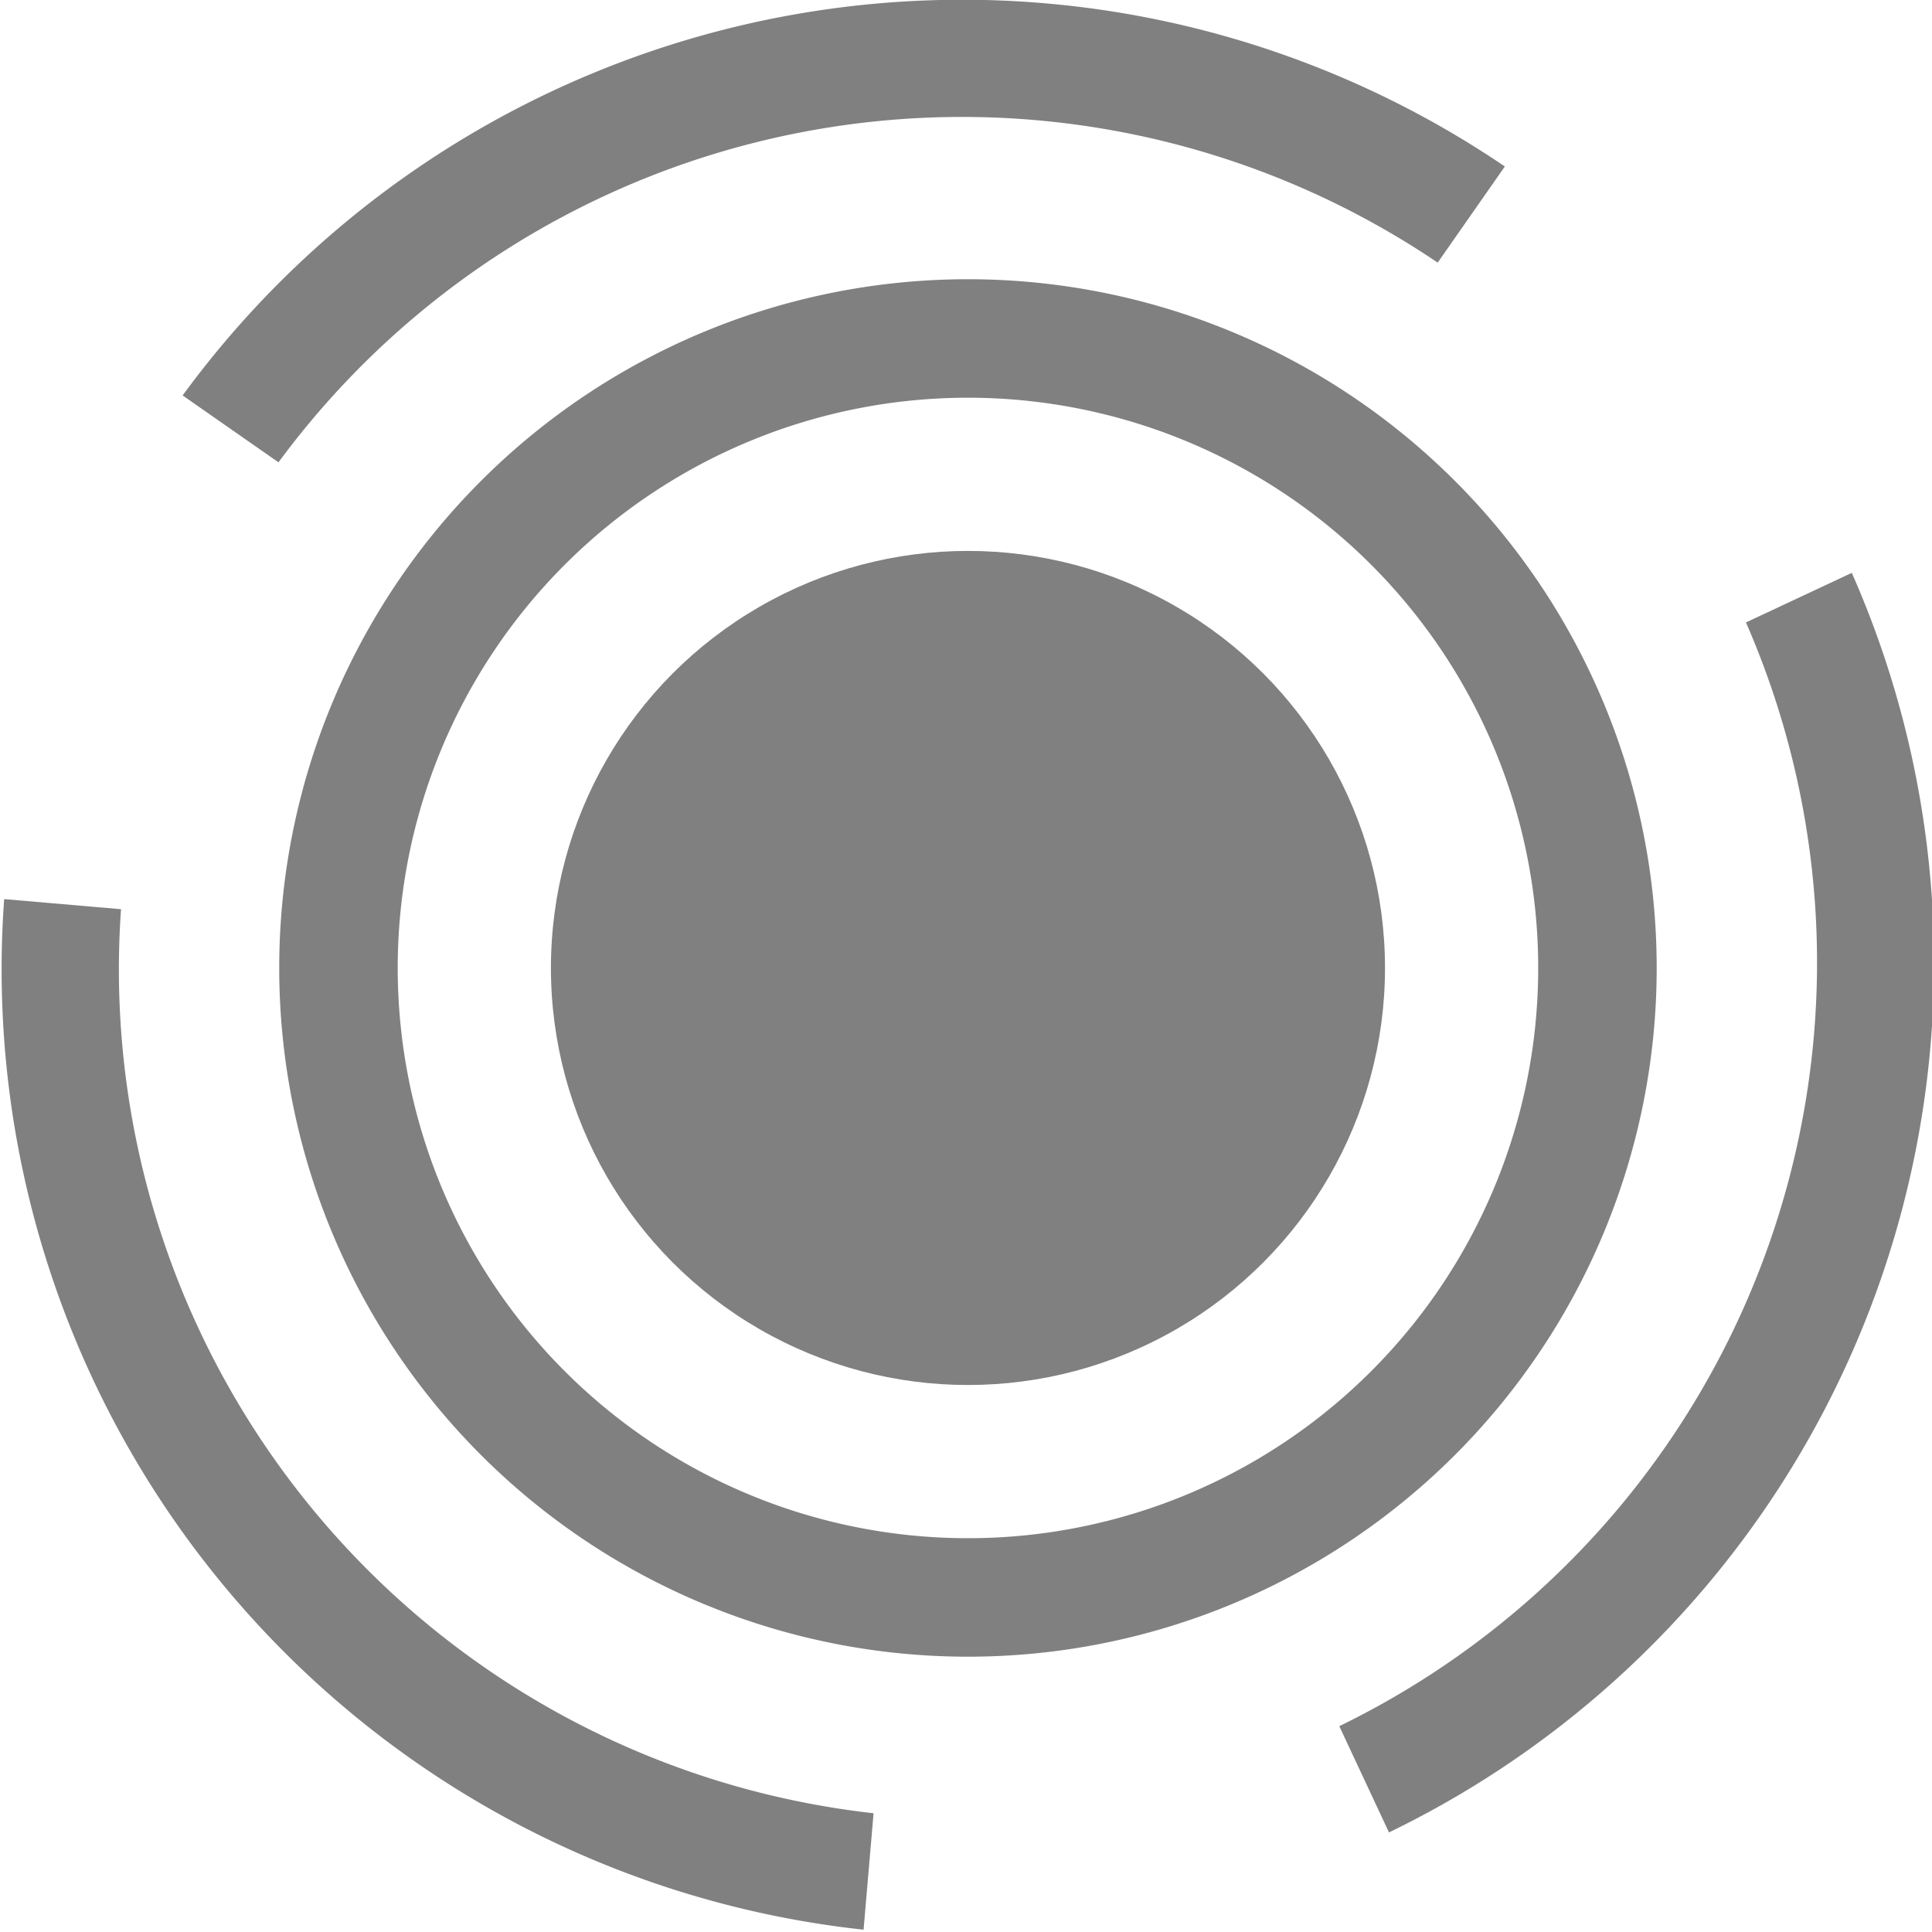 <?xml version="1.0" encoding="UTF-8" standalone="no"?><svg xmlns:svg="http://www.w3.org/2000/svg" xmlns="http://www.w3.org/2000/svg" xmlns:xlink="http://www.w3.org/1999/xlink" version="1.0" width="64px" height="64px" viewBox="0 0 128 128" xml:space="preserve"><circle cx="64.13" cy="64.13" r="27.63" fill="#808080"/><path d="M64.13 18.5A45.63 45.63 0 1 1 18.5 64.13 45.63 45.63 0 0 1 64.13 18.5zm0 7.85a37.78 37.78 0 1 1-37.78 37.78 37.78 37.78 0 0 1 37.78-37.78z" fill-rule="evenodd" fill="#808080"/><g><path d="M95.25 17.4a56.26 56.26 0 0 0-76.8 13.23L12.1 26.2a64 64 0 0 1 87.6-15.17z" fill="#808080"/><path d="M95.25 17.4a56.26 56.26 0 0 0-76.8 13.23L12.1 26.2a64 64 0 0 1 87.6-15.17z" fill="#808080" transform="rotate(120 64 64)"/><path d="M95.25 17.4a56.26 56.26 0 0 0-76.8 13.23L12.1 26.2a64 64 0 0 1 87.6-15.17z" fill="#808080" transform="rotate(240 64 64)"/><animateTransform attributeName="transform" type="rotate" from="120 64 64" to="0 64 64" dur="840ms" repeatCount="indefinite"></animateTransform></g></svg>